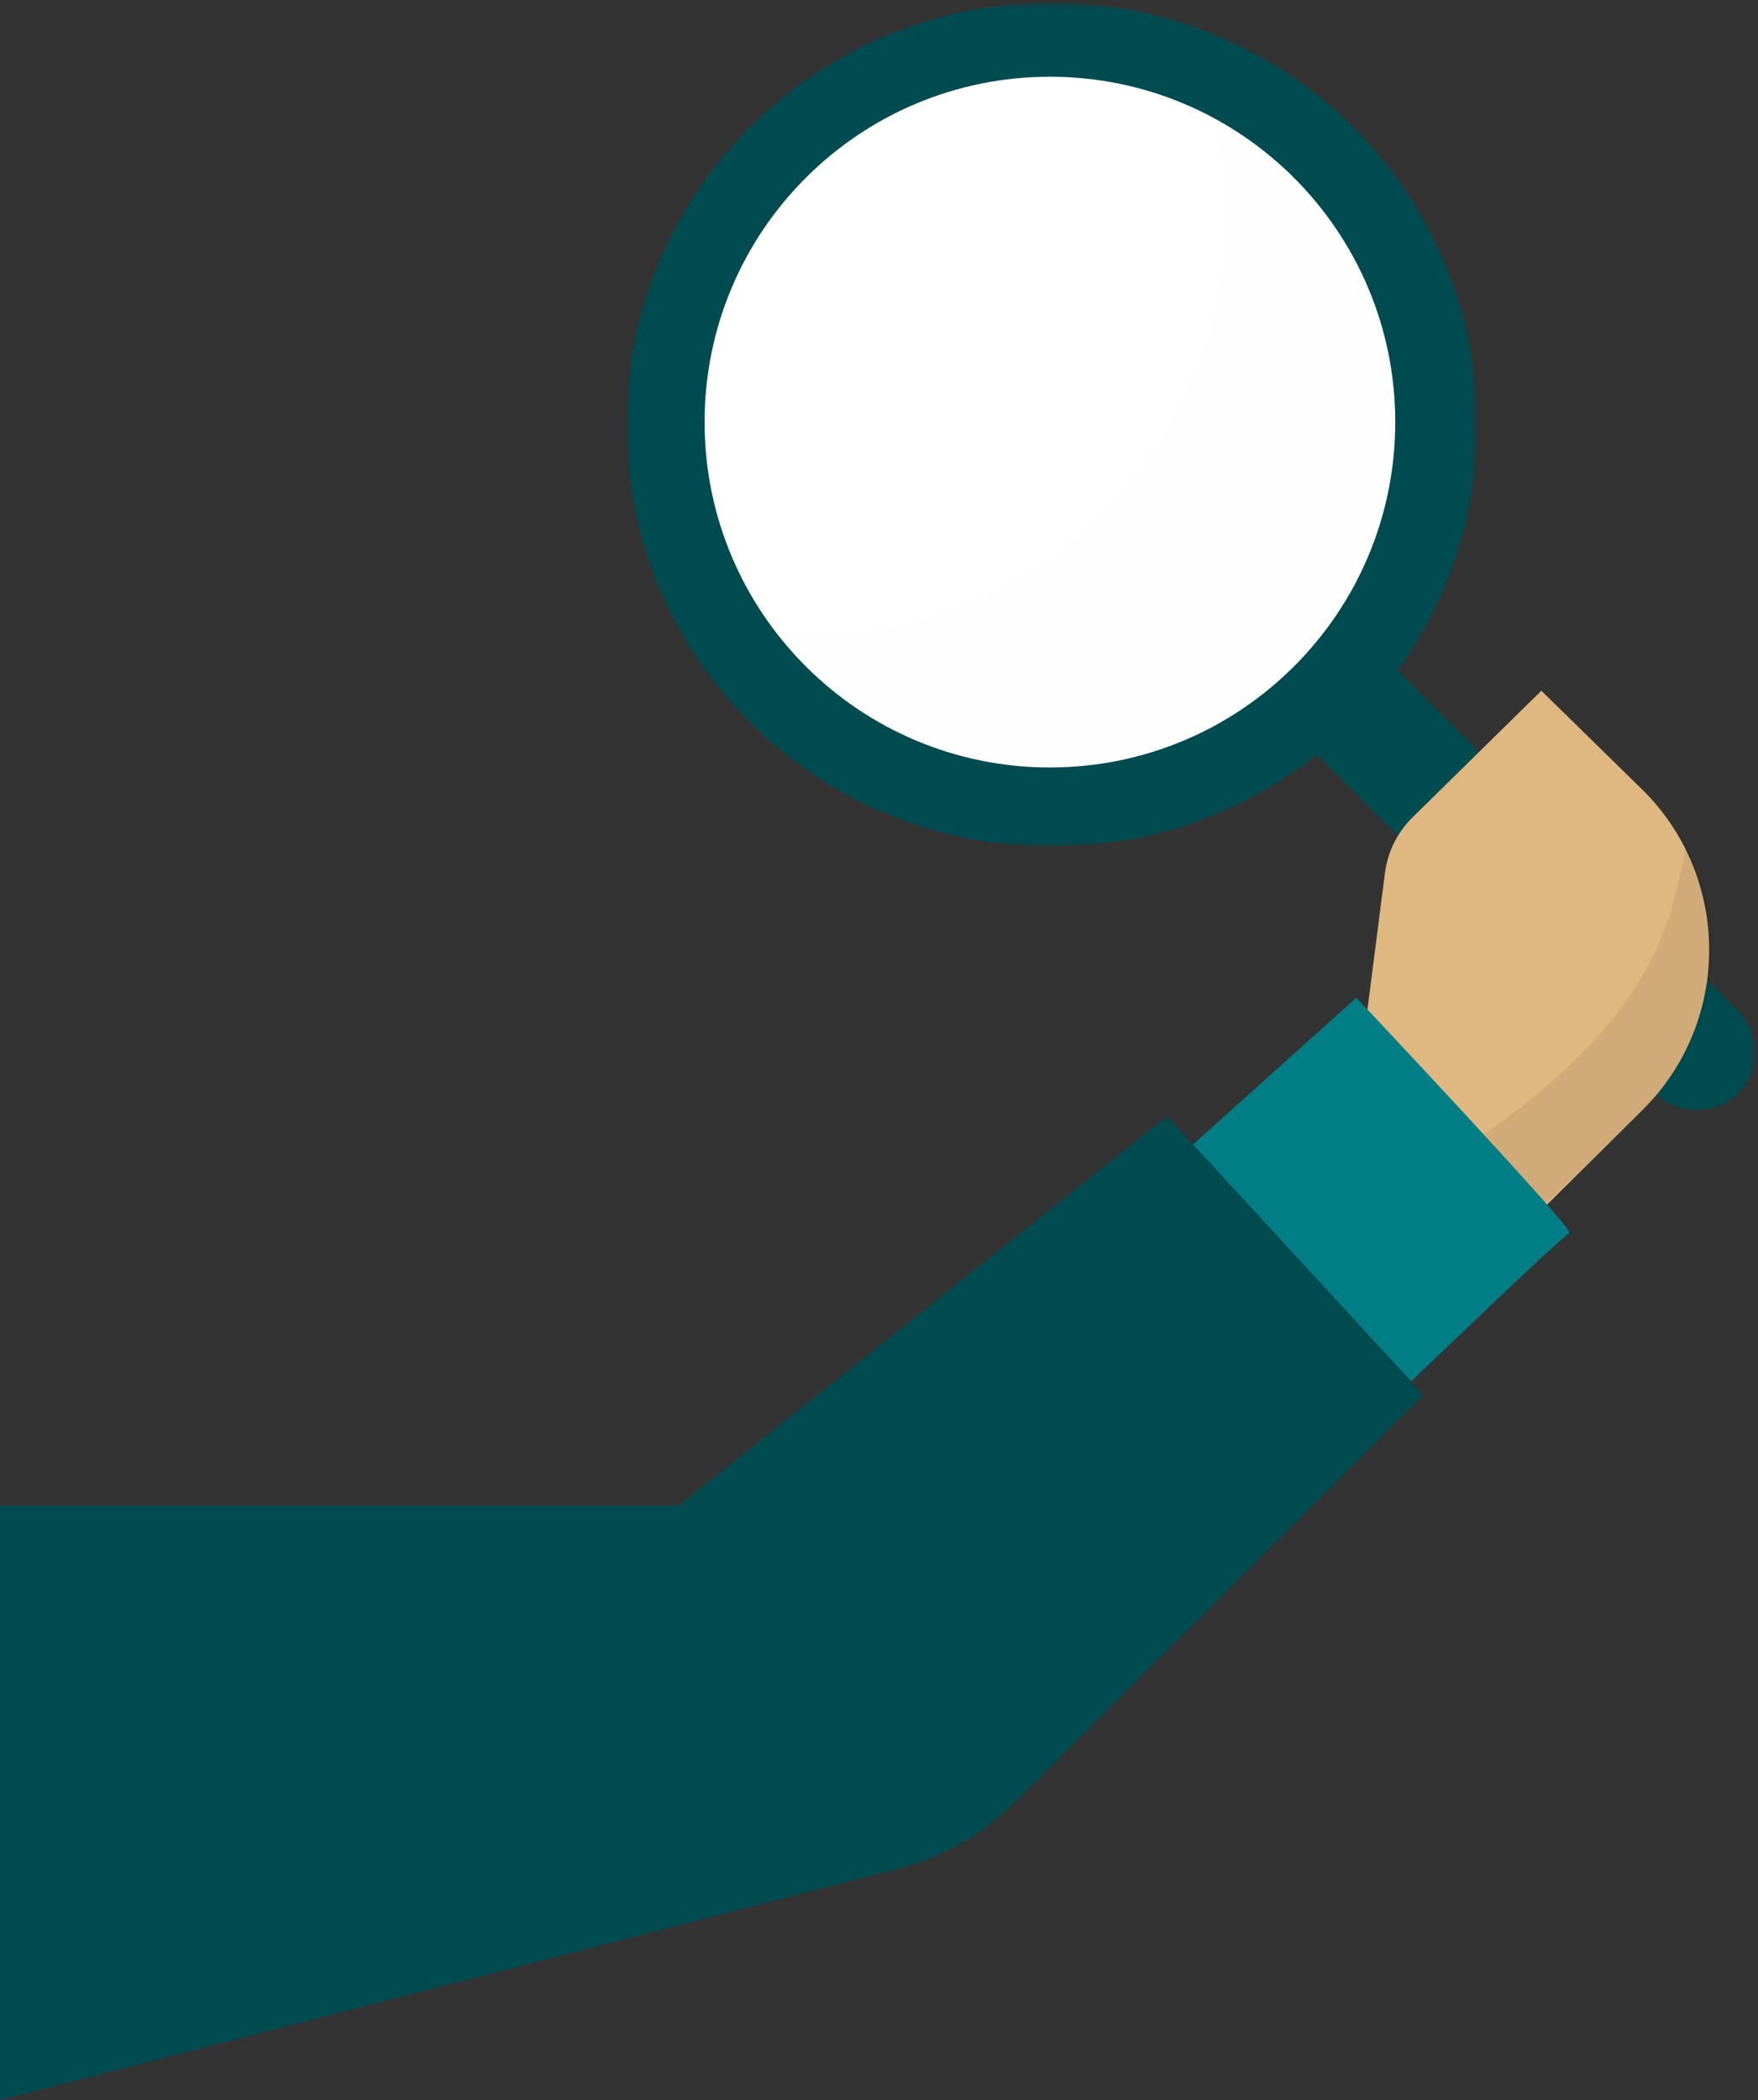 <?xml version="1.0" encoding="UTF-8"?>
<svg width="252px" height="301px" viewBox="0 0 252 301" version="1.1" xmlns="http://www.w3.org/2000/svg" xmlns:xlink="http://www.w3.org/1999/xlink">
    <rect x="0" y="0" width="252" height="301" fill="#333333" stroke="none"/>
    <!-- Generator: Sketch 42 (36781) - http://www.bohemiancoding.com/sketch -->
    <title>Group</title>
    <desc>Created with Sketch.</desc>
    <defs>
        <polygon id="path-1" points="65.591 65.16 65.591 0.366 0.793 0.366 0.793 65.16"></polygon>
        <polygon id="path-3" points="122.713 0.399 0.776 0.399 0.776 121.351 122.713 121.351 122.713 0.399"></polygon>
        <polygon id="path-5" points="45.038 94.154 89.526 94.154 89.526 0.232 0.55 0.232 0.55 94.154"></polygon>
    </defs>
    <g id="Artwork-" stroke="none" stroke-width="1" fill="none" fill-rule="evenodd">
        <g id="2.3a_Home_Search_error" transform="translate(0, -345)">
            <g id="Group" transform="translate(0, 345)">
                <g id="Page-1">
                    <g id="Group-3" transform="translate(186, 94)">
                        <mask id="mask-2" fill="white">
                            <use xlink:href="#path-1"></use>
                        </mask>
                        <g id="Clip-2"></g>
                        <path d="M51.345,62.717 L0.793,12.165 L12.592,0.366 L63.149,50.918 C66.407,54.176 66.407,59.459 63.149,62.717 C59.887,65.975 54.603,65.975 51.345,62.717" id="Fill-1" fill="#004B50" mask="url(#mask-2)"></path>
                    </g>
                    <g id="Group-6" transform="translate(89, 0)">
                        <mask id="mask-4" fill="white">
                            <use xlink:href="#path-3"></use>
                        </mask>
                        <g id="Clip-5"></g>
                        <path d="M122.713,60.875 C122.713,94.277 95.418,121.351 61.745,121.351 C28.076,121.351 0.776,94.277 0.776,60.875 C0.776,27.473 28.076,0.398 61.745,0.398 C95.418,0.398 122.713,27.473 122.713,60.875" id="Fill-4" fill="#004B50" mask="url(#mask-4)"></path>
                    </g>
                    <path d="M200,60.5 C200,87.84 177.835,110 150.5,110 C123.16,110 101,87.84 101,60.5 C101,33.16 123.16,11 150.5,11 C177.835,11 200,33.16 200,60.5" id="Fill-7" fill="#FFFFFF"></path>
                    <g id="Group-11" transform="translate(111, 16)">
                        <mask id="mask-6" fill="white">
                            <use xlink:href="#path-5"></use>
                        </mask>
                        <g id="Clip-10"></g>
                        <path d="M62.704,0.232 C63.896,4.96 64.534,9.905 64.534,15.008 C64.534,48.183 37.655,75.076 4.493,75.076 C3.172,75.076 1.851,75.017 0.55,74.933 C9.648,86.625 23.842,94.154 39.797,94.154 C67.265,94.154 89.533,71.879 89.533,44.396 C89.533,25.18 78.639,8.524 62.704,0.232" id="Fill-9" fill="#231F1F" opacity="0.047" mask="url(#mask-6)"></path>
                    </g>
                    <path d="M196,144.821 L198.52,125.144 C198.907,122.109 200.301,119.296 202.469,117.162 L220.942,99 L235.343,113.102 C248.164,125.649 248.228,146.43 235.48,159.057 L221.412,173 L196,144.821 Z" id="Fill-12" fill="#DFB781"></path>
                    <g id="Group-16" transform="translate(212, 121)" fill="#000000" opacity="0.069">
                        <path d="M29.703,0.156 C29.148,3.013 28.523,5.732 27.884,8.205 C24.183,22.566 12.524,33.358 0.298,41.889 L9.383,51.683 L23.764,37.837 C34.288,27.699 36.254,12.276 29.703,0.156" id="Fill-14"></path>
                    </g>
                    <path d="M171,164.049 L194.425,143 C194.425,143 225.918,176.429 224.979,176.734 C224.046,177.045 202.289,198 202.289,198 L171,164.049 Z" id="Fill-17" fill="#007D85"></path>
                    <path d="M0,215.781 L97.338,215.781 L167.309,160 L204,199.977 L145.428,258.354 C140.813,262.942 135.054,266.224 128.751,267.847 L0,301 L0,215.781 Z" id="Fill-19" fill="#004B50"></path>
                </g>
            </g>
        </g>
    </g>
</svg>